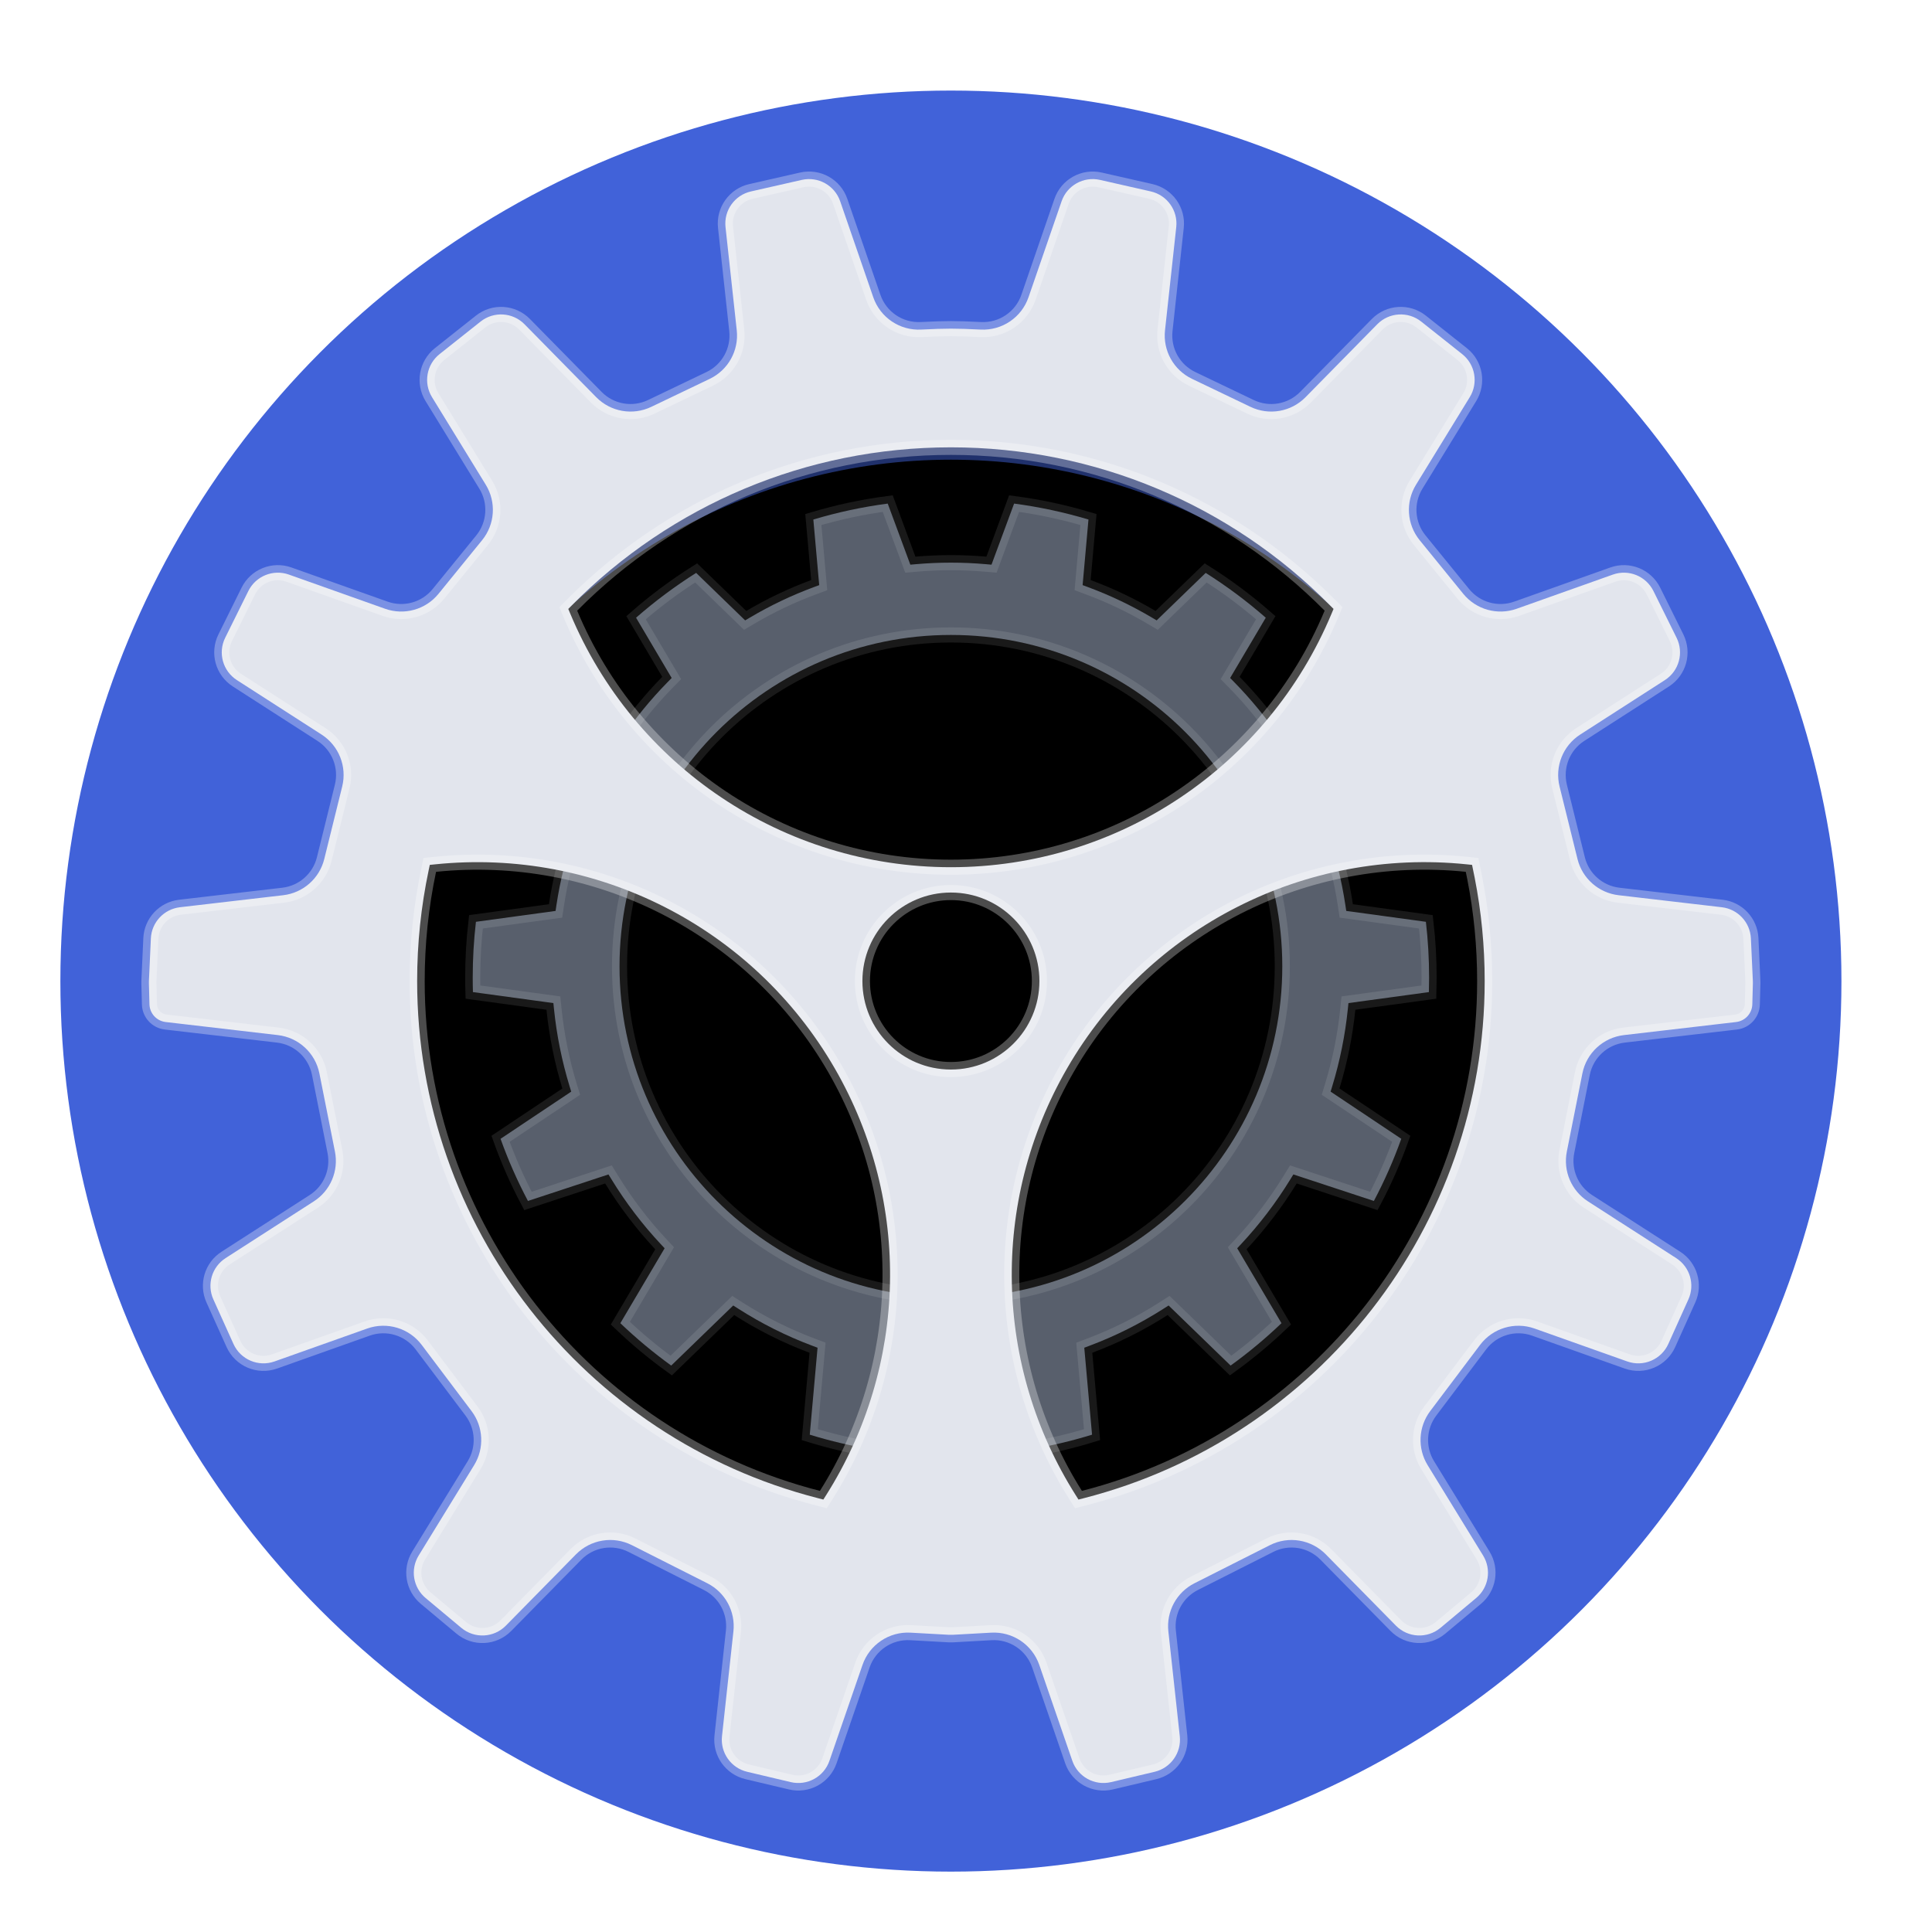 <?xml version="1.0" encoding="UTF-8" standalone="no"?>
<svg
   xmlns:dc="http://purl.org/dc/elements/1.1/"
   xmlns:cc="http://creativecommons.org/ns#"
   xmlns:rdf="http://www.w3.org/1999/02/22-rdf-syntax-ns#"
   xmlns:svg="http://www.w3.org/2000/svg"
   xmlns="http://www.w3.org/2000/svg"
   xmlns:xlink="http://www.w3.org/1999/xlink"
   xmlns:sodipodi="http://sodipodi.sourceforge.net/DTD/sodipodi-0.dtd"
   xmlns:inkscape="http://www.inkscape.org/namespaces/inkscape"
   width="128"
   height="128"
   viewBox="0 0 128 128"
   version="1.1"
   id="svg67"
   sodipodi:docname="preferences-system.svg"
   inkscape:version="1.0.1 (3bc2e813f5, 2020-09-07)">
  <sodipodi:namedview
     pagecolor="#ffffff"
     bordercolor="#666666"
     borderopacity="1"
     objecttolerance="10"
     gridtolerance="10"
     guidetolerance="10"
     inkscape:pageopacity="0"
     inkscape:pageshadow="2"
     inkscape:window-width="1920"
     inkscape:window-height="995"
     id="namedview69"
     showgrid="false"
     inkscape:zoom="6.453125"
     inkscape:cx="64.232446"
     inkscape:cy="64"
     inkscape:window-x="0"
     inkscape:window-y="0"
     inkscape:window-maximized="1"
     inkscape:current-layer="svg67" />
  <defs
     id="defs49">
    <filter
       id="preference-system-a"
       width="127.1%"
       height="127.1%"
       x="-13.6%"
       y="-13.6%"
       filterUnits="objectBoundingBox">
      <feOffset
         dy="2"
         in="SourceAlpha"
         result="shadowOffsetOuter1"
         id="feOffset2" />
      <feGaussianBlur
         in="shadowOffsetOuter1"
         result="shadowBlurOuter1"
         stdDeviation="3"
         id="feGaussianBlur4" />
      <feComposite
         in="shadowBlurOuter1"
         in2="SourceAlpha"
         operator="out"
         result="shadowBlurOuter1"
         id="feComposite6" />
      <feColorMatrix
         in="shadowBlurOuter1"
         result="shadowMatrixOuter1"
         values="0 0 0 0 0   0 0 0 0 0   0 0 0 0 0  0 0 0 0.2 0"
         id="feColorMatrix8" />
      <feMerge
         id="feMerge14">
        <feMergeNode
           in="shadowMatrixOuter1"
           id="feMergeNode10" />
        <feMergeNode
           in="SourceGraphic"
           id="feMergeNode12" />
      </feMerge>
    </filter>
    <circle
       id="preference-system-c"
       cx="59"
       cy="59"
       r="37.545" />
    <filter
       id="preference-system-d"
       width="110.7%"
       height="110.7%"
       x="-5.3%"
       y="-5.3%"
       filterUnits="objectBoundingBox">
      <feGaussianBlur
         in="SourceAlpha"
         result="shadowBlurInner1"
         stdDeviation="2.5"
         id="feGaussianBlur23" />
      <feOffset
         dy="3"
         in="shadowBlurInner1"
         result="shadowOffsetInner1"
         id="feOffset25" />
      <feComposite
         in="shadowOffsetInner1"
         in2="SourceAlpha"
         k2="-1"
         k3="1"
         operator="arithmetic"
         result="shadowInnerInner1"
         id="feComposite27" />
      <feColorMatrix
         in="shadowInnerInner1"
         values="0 0 0 0 0   0 0 0 0 0   0 0 0 0 0  0 0 0 0.5 0"
         id="feColorMatrix29" />
    </filter>
    <path
       id="preference-system-f"
       d="M57.492,21.454 C59.484,21.692 61.421,22.112 63.284,22.697 L62.894,27.066 C64.395,27.622 65.833,28.309 67.194,29.113 L70.449,25.961 C72.118,26.986 73.686,28.158 75.136,29.461 L72.762,33.478 C73.906,34.646 74.947,35.917 75.869,37.278 L80.539,35.739 C81.582,37.324 82.488,39.007 83.242,40.771 L79.038,43.577 C79.595,45.17 80.01,46.83 80.268,48.542 L85.554,49.265 C85.728,50.621 85.818,52.004 85.818,53.408 C85.818,53.875 85.808,54.341 85.788,54.803 L80.431,55.535 C80.247,57.331 79.89,59.075 79.379,60.75 L84.075,63.884 C83.486,65.595 82.757,67.241 81.901,68.808 L76.543,67.044 C75.583,68.61 74.469,70.071 73.225,71.405 L76.168,76.386 C74.914,77.616 73.56,78.744 72.118,79.756 L67.995,75.762 C66.432,76.76 64.761,77.6 63.004,78.26 L63.521,84.043 C61.884,84.571 60.19,84.971 58.451,85.232 L56.442,79.808 C55.52,79.904 54.584,79.954 53.636,79.954 C52.689,79.954 51.753,79.904 50.831,79.808 L48.823,85.232 C47.083,84.971 45.389,84.571 43.752,84.043 L44.269,78.26 C42.511,77.6 40.84,76.76 39.278,75.762 L35.155,79.757 C33.713,78.744 32.359,77.616 31.105,76.386 L34.048,71.405 C32.803,70.071 31.69,68.61 30.73,67.044 L25.372,68.808 C24.516,67.242 23.787,65.596 23.199,63.885 L27.894,60.75 C27.383,59.075 27.026,57.331 26.842,55.535 L21.484,54.803 C21.465,54.341 21.455,53.875 21.455,53.408 C21.455,52.004 21.544,50.621 21.719,49.265 L27.005,48.542 C27.263,46.83 27.678,45.17 28.235,43.577 L24.03,40.771 C24.784,39.007 25.691,37.324 26.734,35.739 L31.404,37.278 C32.326,35.917 33.366,34.646 34.511,33.478 L32.137,29.461 C33.586,28.159 35.155,26.986 36.824,25.961 L40.078,29.113 C41.44,28.309 42.878,27.622 44.378,27.066 L43.988,22.697 C45.851,22.112 47.788,21.692 49.781,21.454 L51.284,25.516 C52.059,25.448 52.844,25.413 53.636,25.413 C54.429,25.413 55.214,25.448 55.989,25.516 Z M53.636,31.203 C41.787,31.203 32.182,40.809 32.182,52.658 C32.182,64.507 41.787,74.112 53.636,74.112 C65.485,74.112 75.091,64.507 75.091,52.658 C75.091,40.809 65.485,31.203 53.636,31.203 Z" />
    <filter
       id="preference-system-e"
       width="118.6%"
       height="118.8%"
       x="-9.3%"
       y="-4.7%"
       filterUnits="objectBoundingBox">
      <feOffset
         dy="3"
         in="SourceAlpha"
         result="shadowOffsetOuter1"
         id="feOffset33" />
      <feGaussianBlur
         in="shadowOffsetOuter1"
         result="shadowBlurOuter1"
         stdDeviation="1.5"
         id="feGaussianBlur35" />
      <feComposite
         in="shadowBlurOuter1"
         in2="SourceAlpha"
         operator="out"
         result="shadowBlurOuter1"
         id="feComposite37" />
      <feColorMatrix
         in="shadowBlurOuter1"
         values="0 0 0 0 0   0 0 0 0 0   0 0 0 0 0  0 0 0 0.2 0"
         id="feColorMatrix39" />
    </filter>
  </defs>
  <g
     fill="none"
     fill-rule="evenodd"
     filter="url(#preference-system-a)"
     transform="translate(4 4)"
     id="g65">
    <circle
       cx="59"
       cy="59"
       r="59"
       fill="url(#preference-system-b)"
       id="circle51"
       style="fill:#4162d9;fill-opacity:1" />
    <use
       fill="#000"
       fill-opacity=".5"
       xlink:href="#preference-system-c"
       id="use53" />
    <use
       fill="#000"
       filter="url(#preference-system-d)"
       xlink:href="#preference-system-c"
       id="use55" />
    <g
       transform="translate(5.364 5.364)"
       id="g63">
      <use
         fill="#000"
         filter="url(#preference-system-e)"
         xlink:href="#preference-system-f"
         id="use57" />
      <path
         fill="#585F6C"
         stroke="#FFF"
         stroke-linejoin="square"
         stroke-opacity=".1"
         d="M57.823,22 L56.325,26.047 L55.945,26.014 C55.181,25.947 54.411,25.913 53.636,25.913 C52.862,25.913 52.092,25.947 51.328,26.014 L50.948,26.047 L49.45,22 C47.774,22.221 46.128,22.575 44.522,23.056 L44.911,27.402 L44.552,27.535 C43.088,28.077 41.677,28.75 40.333,29.544 L40.004,29.738 L36.757,26.592 C35.355,27.476 34.024,28.47 32.777,29.561 L35.136,33.554 L34.868,33.828 C33.742,34.976 32.721,36.225 31.818,37.559 L31.606,37.871 L26.944,36.335 C26.074,37.691 25.309,39.113 24.656,40.587 L28.835,43.377 L28.707,43.743 C28.155,45.32 27.75,46.95 27.499,48.617 L27.444,48.987 L22.168,49.708 C22.026,50.93 21.955,52.164 21.955,53.408 C21.955,53.727 21.959,54.046 21.969,54.365 L27.299,55.093 L27.339,55.484 C27.518,57.23 27.865,58.943 28.372,60.604 L28.481,60.959 L23.799,64.085 C24.305,65.5 24.912,66.876 25.614,68.202 L30.949,66.445 L31.156,66.782 C32.096,68.316 33.188,69.751 34.413,71.064 L34.669,71.337 L31.736,76.301 C32.793,77.313 33.919,78.251 35.106,79.108 L39.214,75.128 L39.547,75.34 C41.09,76.326 42.731,77.149 44.445,77.792 L44.801,77.926 L44.285,83.687 C45.661,84.111 47.067,84.442 48.496,84.675 L50.497,79.27 L50.883,79.31 C51.793,79.406 52.712,79.454 53.636,79.454 C54.561,79.454 55.479,79.406 56.39,79.31 L56.776,79.27 L58.777,84.675 C60.206,84.441 61.612,84.111 62.987,83.687 L62.472,77.926 L62.828,77.792 C64.542,77.149 66.182,76.326 67.726,75.34 L68.059,75.128 L72.167,79.108 C73.354,78.251 74.48,77.313 75.537,76.301 L72.604,71.337 L72.859,71.064 C74.084,69.751 75.176,68.316 76.117,66.782 L76.324,66.445 L81.659,68.202 C82.361,66.876 82.968,65.5 83.474,64.084 L78.792,60.959 L78.9,60.604 C79.408,58.943 79.754,57.23 79.934,55.484 L79.974,55.093 L85.304,54.365 C85.313,54.046 85.318,53.727 85.318,53.408 C85.318,52.164 85.247,50.93 85.105,49.708 L79.829,48.987 L79.773,48.617 C79.523,46.95 79.118,45.32 78.566,43.743 L78.438,43.377 L82.617,40.587 C81.964,39.113 81.199,37.691 80.329,36.335 L75.667,37.871 L75.455,37.559 C74.552,36.225 73.53,34.976 72.405,33.828 L72.136,33.554 L74.496,29.561 C73.248,28.469 71.918,27.476 70.516,26.592 L67.268,29.738 L66.94,29.544 C65.596,28.75 64.184,28.077 62.721,27.535 L62.362,27.402 L62.75,23.056 C61.144,22.575 59.498,22.221 57.823,22 Z M53.636,30.703 C65.762,30.703 75.591,40.532 75.591,52.658 C75.591,64.783 65.762,74.612 53.636,74.612 C41.511,74.612 31.682,64.783 31.682,52.658 C31.682,40.532 41.511,30.703 53.636,30.703 Z"
         id="path59" />
      <path
         fill="url(#preference-system-g)"
         stroke="#FFF"
         stroke-opacity=".3"
         d="M63.515,0.555 C62.429,0.308 61.332,0.919 60.969,1.971 L58.777,8.331 C58.315,9.671 57.021,10.544 55.605,10.471 C54.802,10.43 54.145,10.409 53.635,10.409 C53.124,10.409 52.467,10.43 51.665,10.471 C50.249,10.545 48.955,9.671 48.493,8.331 L46.3,1.971 C45.938,0.919 44.84,0.308 43.755,0.555 L40.389,1.319 C39.309,1.564 38.583,2.581 38.703,3.682 L39.448,10.521 C39.594,11.863 38.877,13.152 37.66,13.735 L33.784,15.591 C32.558,16.179 31.094,15.922 30.14,14.953 L25.388,10.119 C24.606,9.324 23.349,9.247 22.476,9.94 L19.759,12.096 C18.895,12.782 18.679,14.006 19.256,14.946 L22.82,20.752 C23.527,21.903 23.429,23.375 22.577,24.424 L19.687,27.978 C18.838,29.023 17.422,29.419 16.153,28.969 L9.775,26.703 C8.734,26.333 7.58,26.801 7.09,27.791 L5.555,30.89 C5.062,31.886 5.395,33.093 6.33,33.694 L11.941,37.302 C13.085,38.038 13.635,39.421 13.308,40.742 L12.119,45.549 C11.801,46.837 10.717,47.792 9.399,47.946 L2.558,48.743 C1.496,48.867 0.68,49.742 0.631,50.81 L0.502,53.624 C0.5,53.677 0.499,53.729 0.501,53.781 L0.537,55.172 C0.553,55.777 1.011,56.278 1.612,56.348 L9.045,57.214 C10.416,57.374 11.528,58.4 11.797,59.754 L12.827,64.932 C13.082,66.214 12.527,67.522 11.427,68.229 L5.58,71.99 C4.671,72.575 4.327,73.737 4.771,74.722 L6.104,77.677 C6.57,78.712 7.753,79.216 8.823,78.836 L14.967,76.654 C16.277,76.189 17.738,76.627 18.574,77.738 L21.879,82.126 C22.666,83.171 22.733,84.591 22.049,85.705 L18.373,91.694 C17.807,92.617 18.003,93.815 18.833,94.509 L21.196,96.484 C22.068,97.213 23.354,97.15 24.151,96.34 L28.796,91.616 C29.767,90.629 31.264,90.382 32.5,91.007 L37.498,93.532 C38.681,94.13 39.37,95.398 39.227,96.716 L38.47,103.663 C38.351,104.757 39.065,105.768 40.136,106.022 L43.024,106.706 C44.115,106.964 45.224,106.354 45.589,105.294 L47.778,98.944 C48.241,97.599 49.542,96.725 50.962,96.804 L53.514,96.946 C53.594,96.95 53.675,96.95 53.756,96.946 L56.307,96.804 C57.728,96.725 59.028,97.599 59.492,98.944 L61.68,105.294 C62.046,106.354 63.155,106.964 64.246,106.706 L67.133,106.022 C68.204,105.768 68.919,104.757 68.8,103.663 L68.043,96.716 C67.899,95.398 68.588,94.13 69.771,93.532 L74.77,91.007 C76.005,90.382 77.503,90.629 78.473,91.616 L83.119,96.34 C83.916,97.15 85.201,97.213 86.073,96.484 L88.436,94.509 C89.267,93.815 89.463,92.617 88.896,91.694 L85.22,85.705 C84.536,84.591 84.604,83.171 85.39,82.126 L88.696,77.738 C89.532,76.627 90.992,76.189 92.302,76.654 L98.447,78.836 C99.516,79.216 100.699,78.712 101.166,77.677 L102.498,74.722 C102.943,73.737 102.599,72.575 101.69,71.99 L95.842,68.229 C94.743,67.522 94.188,66.214 94.443,64.932 L95.473,59.754 C95.742,58.4 96.854,57.374 98.225,57.214 L105.658,56.348 C106.259,56.278 106.716,55.777 106.732,55.172 L106.769,53.781 C106.77,53.729 106.77,53.677 106.767,53.624 L106.638,50.81 C106.589,49.742 105.773,48.867 104.711,48.743 L97.871,47.946 C96.553,47.792 95.468,46.837 95.15,45.549 L93.961,40.742 C93.635,39.421 94.184,38.038 95.329,37.302 L100.94,33.694 C101.874,33.093 102.208,31.886 101.715,30.89 L100.18,27.791 C99.689,26.801 98.536,26.333 97.494,26.703 L91.116,28.969 C89.847,29.419 88.432,29.023 87.582,27.978 L84.692,24.424 C83.84,23.375 83.743,21.903 84.45,20.752 L88.013,14.946 C88.59,14.006 88.375,12.782 87.51,12.096 L84.794,9.94 C83.92,9.247 82.664,9.324 81.882,10.119 L77.129,14.953 C76.176,15.922 74.712,16.179 73.486,15.591 L69.61,13.735 C68.392,13.152 67.675,11.863 67.821,10.521 L68.566,3.682 C68.686,2.581 67.961,1.564 66.88,1.319 L63.515,0.555 Z M45.941,59.42 C51.068,68.302 50.754,79.159 45.38,87.677 L45.185,87.985 L44.833,87.895 C29.316,83.919 18.273,69.88 18.273,53.636 C18.273,51.147 18.53,48.69 19.036,46.294 L19.111,45.937 L19.474,45.9 C30.103,44.808 40.505,50.005 45.941,59.42 Z M87.799,45.899 L88.164,45.937 L88.237,46.297 L88.337,46.787 C88.777,49.027 89,51.317 89,53.636 C89,69.88 77.956,83.919 62.441,87.895 L62.088,87.985 L61.894,87.678 C56.519,79.159 56.204,68.302 61.332,59.42 C66.768,50.005 77.17,44.807 87.799,45.899 Z M53.636,47.769 C56.875,47.769 59.5,50.394 59.5,53.633 C59.5,56.871 56.875,59.496 53.636,59.496 C50.398,59.496 47.773,56.871 47.773,53.633 C47.773,50.394 50.398,47.769 53.636,47.769 Z M53.636,18.273 C63.197,18.273 72.154,22.085 78.752,28.741 L78.987,28.977 L78.858,29.285 C74.646,39.379 64.762,46.091 53.636,46.091 C42.511,46.091 32.627,39.379 28.415,29.286 L28.286,28.979 L28.521,28.742 C35.118,22.085 44.075,18.273 53.636,18.273 Z"
         id="path61"
         style="fill:#e2e5ed;fill-opacity:1" />
    </g>
  </g>
</svg>
